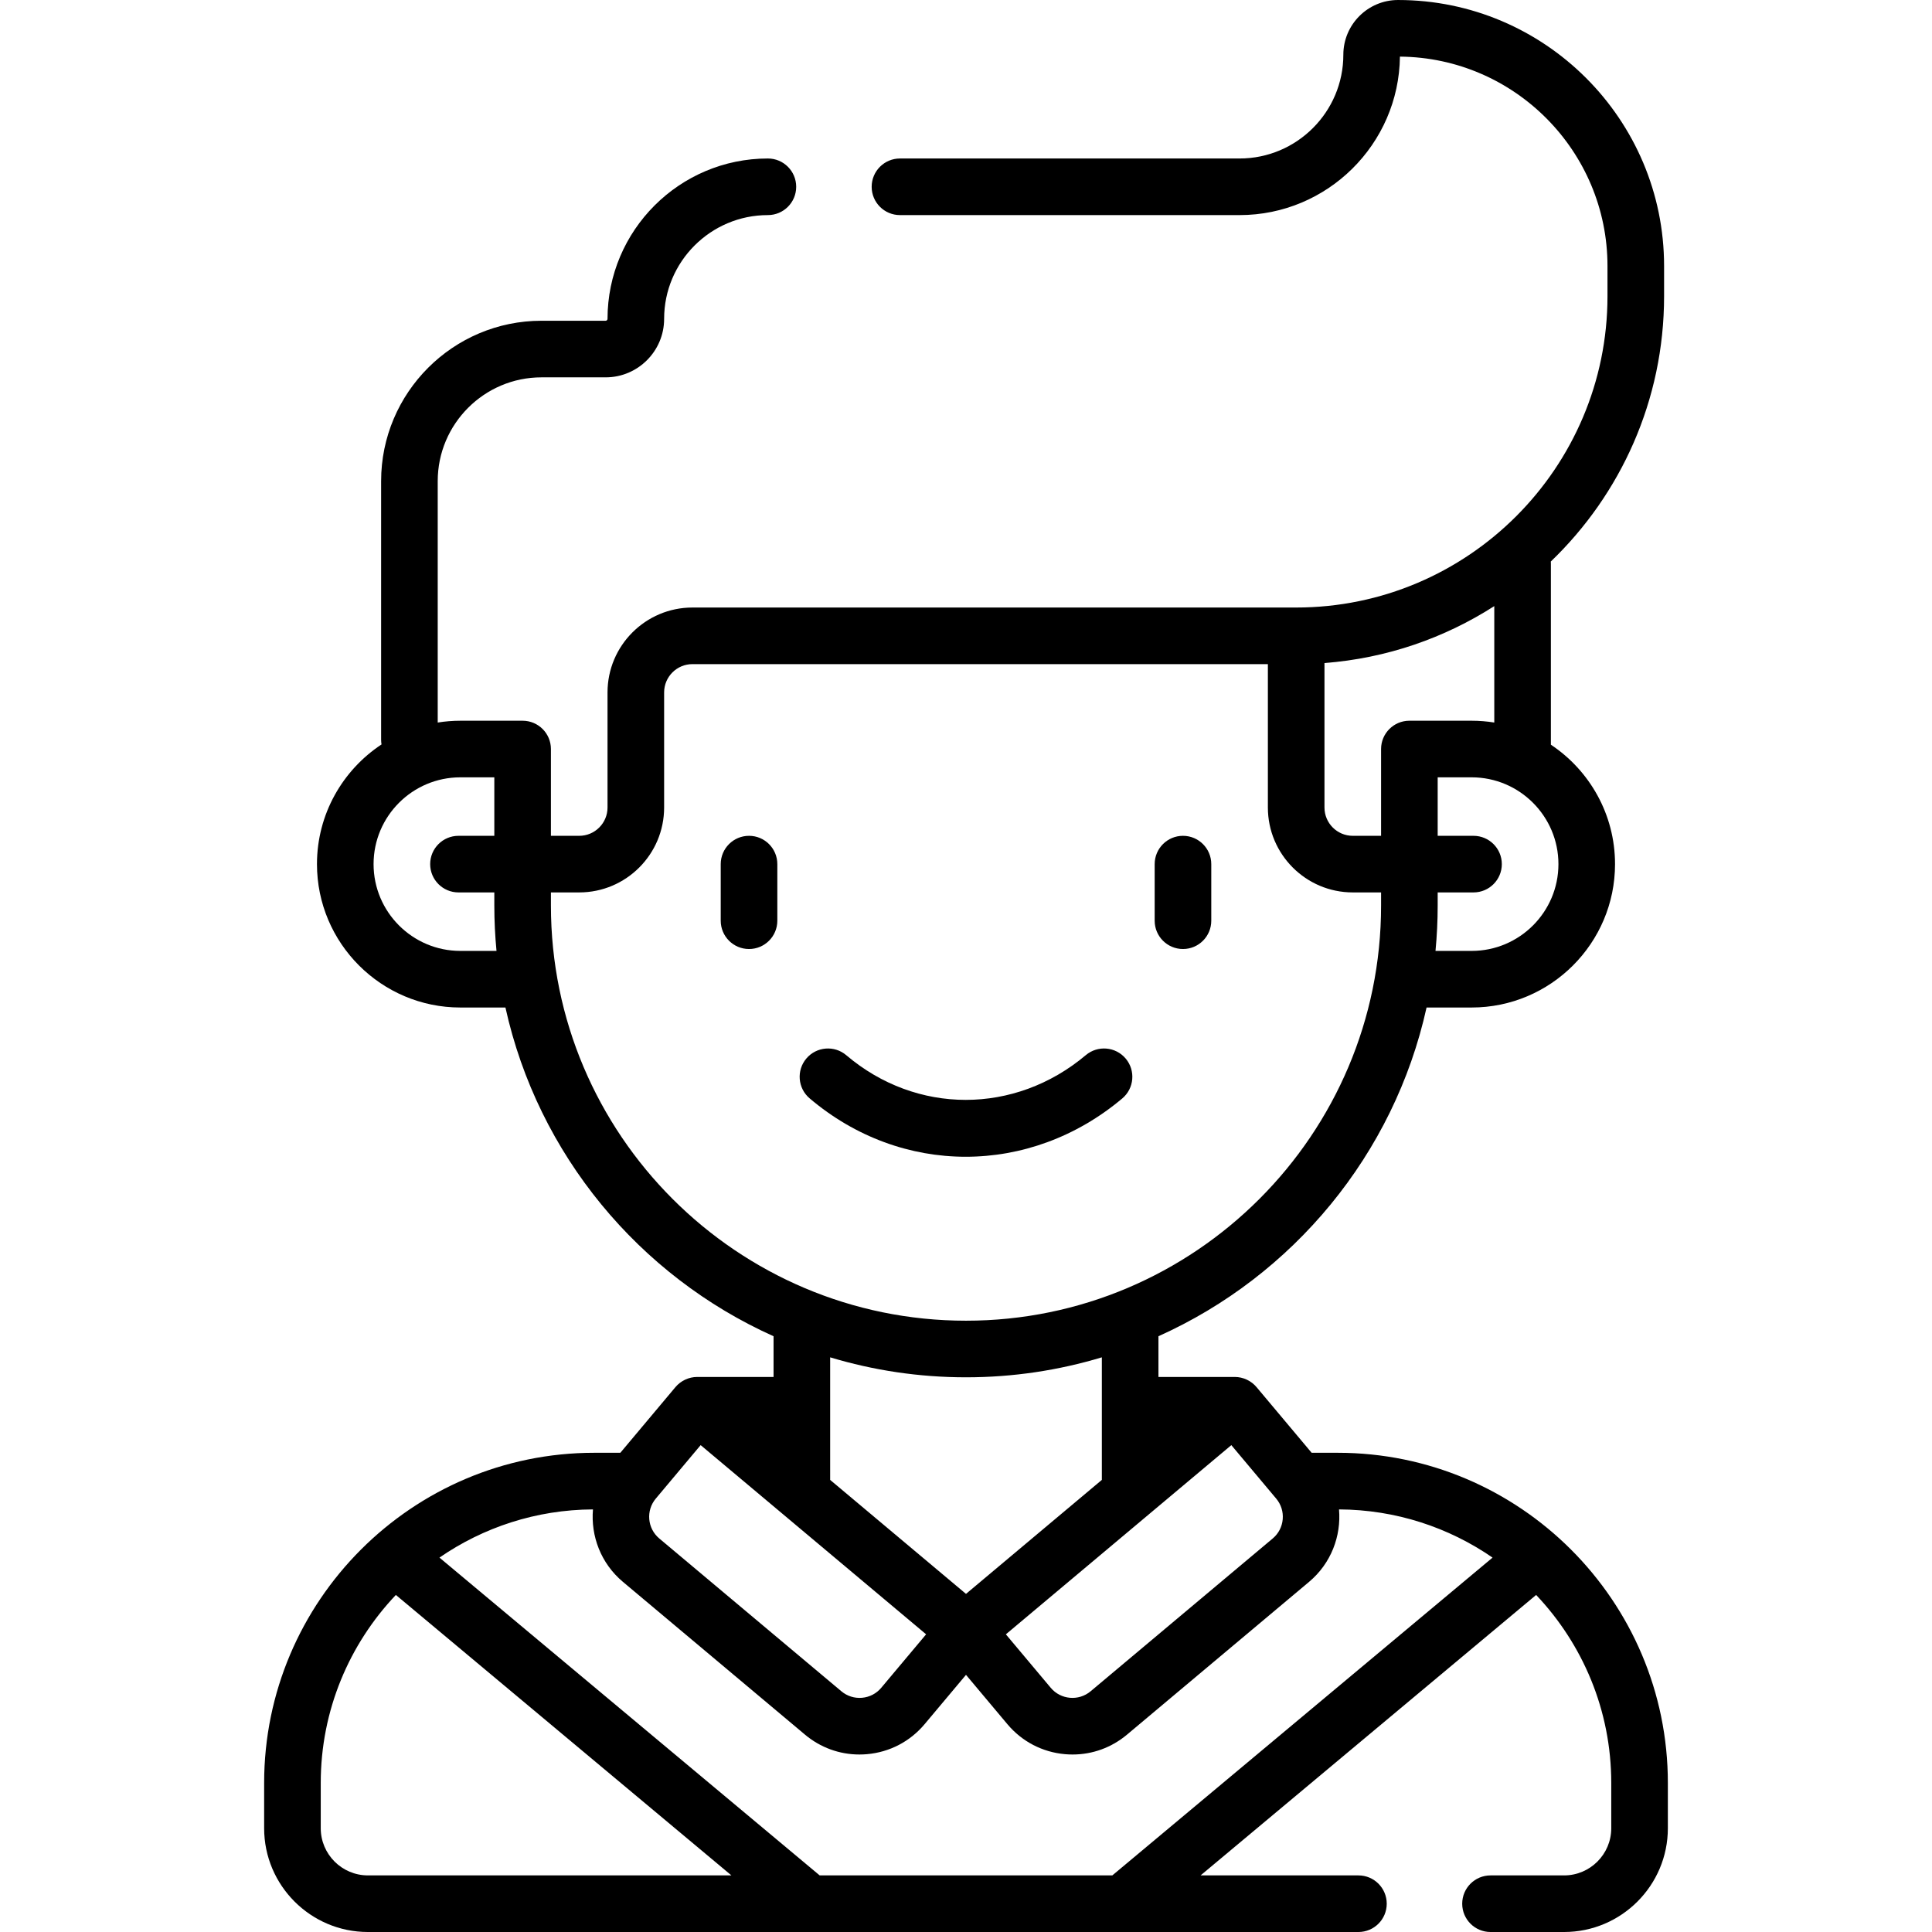 <svg id="Capa_1" enable-background="new 0 0 512 512" height="512" viewBox="0 0 512 512" width="512" xmlns="http://www.w3.org/2000/svg"><g><path d="m354.5 385h-6.904l-14.564-17.356c-1.409-1.712-3.575-2.734-5.792-2.736h-20.24v-10.794c35.619-15.982 62.445-48.164 71.054-87.114h11.946c20.953 0 38-17.047 38-38 0-13.194-6.762-24.834-17-31.65v-48.057c0-.162-.014-.321-.024-.481 18.494-17.755 30.024-42.711 30.024-70.312v-8c0-38.874-31.626-70.5-70.5-70.5-7.995 0-14.5 6.505-14.5 14.5 0 15.164-12.336 27.5-27.5 27.5h-90c-4.142 0-7.5 3.358-7.5 7.5s3.358 7.5 7.5 7.5h90c23.267 0 42.228-18.793 42.497-41.998 30.375.269 55.003 25.061 55.003 55.498v8c0 45.491-37.009 82.5-82.5 82.5h-160c-12.406 0-22.499 10.093-22.5 22.5v30.5c0 4.135-3.364 7.5-7.5 7.5h-7.5v-23c0-4.142-3.358-7.5-7.5-7.5h-16.5c-2.042 0-4.045.167-6 .478v-63.978c0-15.164 12.336-27.5 27.5-27.5h17c8.547 0 15.5-6.953 15.5-15.5 0-15.164 12.336-27.5 27.5-27.5 4.142 0 7.5-3.358 7.5-7.5s-3.358-7.5-7.5-7.5c-23.435 0-42.5 19.065-42.5 42.5 0 .276-.224.5-.5.5h-17c-23.435 0-42.5 19.065-42.5 42.5v68.57c0 .414.042.817.107 1.212-10.297 6.805-17.107 18.479-17.107 31.718 0 20.953 17.047 38 38 38h11.946c8.61 38.949 35.435 71.132 71.054 87.114v10.793h-20.245c-2.192 0-4.335 1.002-5.746 2.679l-14.612 17.414h-6.897c-48.248 0-87.5 39.252-87.5 87.5v12c0 15.164 12.336 27.5 27.5 27.5h262.5c4.142 0 7.5-3.358 7.5-7.5s-3.358-7.5-7.5-7.5h-41.832l88.924-74.324c12.324 13.001 19.908 30.538 19.908 49.824v12c0 6.893-5.607 12.5-12.5 12.5h-19.5c-4.142 0-7.5 3.358-7.5 7.5s3.358 7.5 7.5 7.5h19.5c15.164 0 27.5-12.336 27.5-27.5v-12c0-48.248-39.252-87.5-87.5-87.5zm-28.184-2.025 11.891 14.171c1.288 1.535 1.901 3.479 1.726 5.475-.174 1.996-1.116 3.804-2.65 5.091l-48.261 40.496c-3.169 2.658-7.908 2.243-10.566-.924l-11.891-14.172zm63.684-130.975h-9.579c.378-3.95.579-7.952.579-12v-3.5h9.5c4.142 0 7.5-3.358 7.5-7.5s-3.358-7.5-7.5-7.5h-9.5v-15.5h9c12.682 0 23 10.318 23 23s-10.318 23-23 23zm6-60.522c-1.955-.312-3.958-.478-6-.478h-16.5c-4.142 0-7.5 3.358-7.5 7.5v23h-7.5c-4.135 0-7.5-3.364-7.5-7.5v-38.286c16.475-1.259 31.817-6.631 45-15.088zm-274 60.522c-12.682 0-23-10.318-23-23s10.318-23 23-23h9v15.5h-9.5c-4.142 0-7.5 3.358-7.5 7.5s3.358 7.5 7.5 7.5h9.5v3.5c0 4.048.201 8.05.579 12zm24-12v-3.5h7.5c12.407 0 22.5-10.093 22.5-22.5v-30.5c0-4.136 3.365-7.5 7.5-7.5h152.5v38c0 12.407 10.093 22.5 22.5 22.5h7.5v3.5c0 60.654-49.346 110-110 110s-110-49.346-110-110zm110 125c12.511 0 24.594-1.856 36-5.292v32.48l-36.001 30.209-35.999-30.207v-32.482c11.406 3.436 23.489 5.292 36 5.292zm-82.212 32.145 11.891-14.172 59.751 50.137-11.891 14.172c-1.288 1.535-3.096 2.476-5.092 2.65-1.996.173-3.94-.438-5.475-1.726l-48.261-40.496c-3.167-2.657-3.582-7.397-.923-10.565zm-88.788 87.355v-12c0-19.286 7.584-36.823 19.908-49.824l88.924 74.324h-96.332c-6.893 0-12.5-5.607-12.5-12.5zm132.222 12.5-100.764-84.22c11.586-7.988 25.595-12.697 40.684-12.771-.607 7.061 2.099 14.301 7.929 19.192l48.261 40.496c4.089 3.432 9.148 5.266 14.424 5.266.664 0 1.331-.029 2-.087 5.987-.523 11.412-3.348 15.275-7.952l10.967-13.07 10.968 13.071c3.863 4.604 9.288 7.428 15.275 7.952.669.059 1.335.087 1.999.087 5.275 0 10.335-1.834 14.424-5.266l48.261-40.495c5.83-4.892 8.536-12.133 7.929-19.194 15.091.073 29.101 4.782 40.689 12.771l-100.764 84.22z"/><path d="m298.321 280.531c-2.667-3.169-7.398-3.577-10.567-.91-18.784 15.805-44.888 15.813-63.481.022-3.158-2.681-7.891-2.294-10.572.862-2.681 3.157-2.295 7.89.862 10.572 12.148 10.317 26.74 15.474 41.362 15.474 14.607 0 29.245-5.151 41.487-15.452 3.169-2.668 3.576-7.399.909-10.568z"/><path d="m313.5 251.5c4.142 0 7.5-3.358 7.5-7.5v-15c0-4.142-3.358-7.5-7.5-7.5s-7.5 3.358-7.5 7.5v15c0 4.142 3.358 7.5 7.5 7.5z"/><path d="m198.5 221.5c-4.142 0-7.5 3.358-7.5 7.5v15c0 4.142 3.358 7.5 7.5 7.5s7.5-3.358 7.5-7.5v-15c0-4.142-3.358-7.5-7.5-7.5z"/></g></svg>